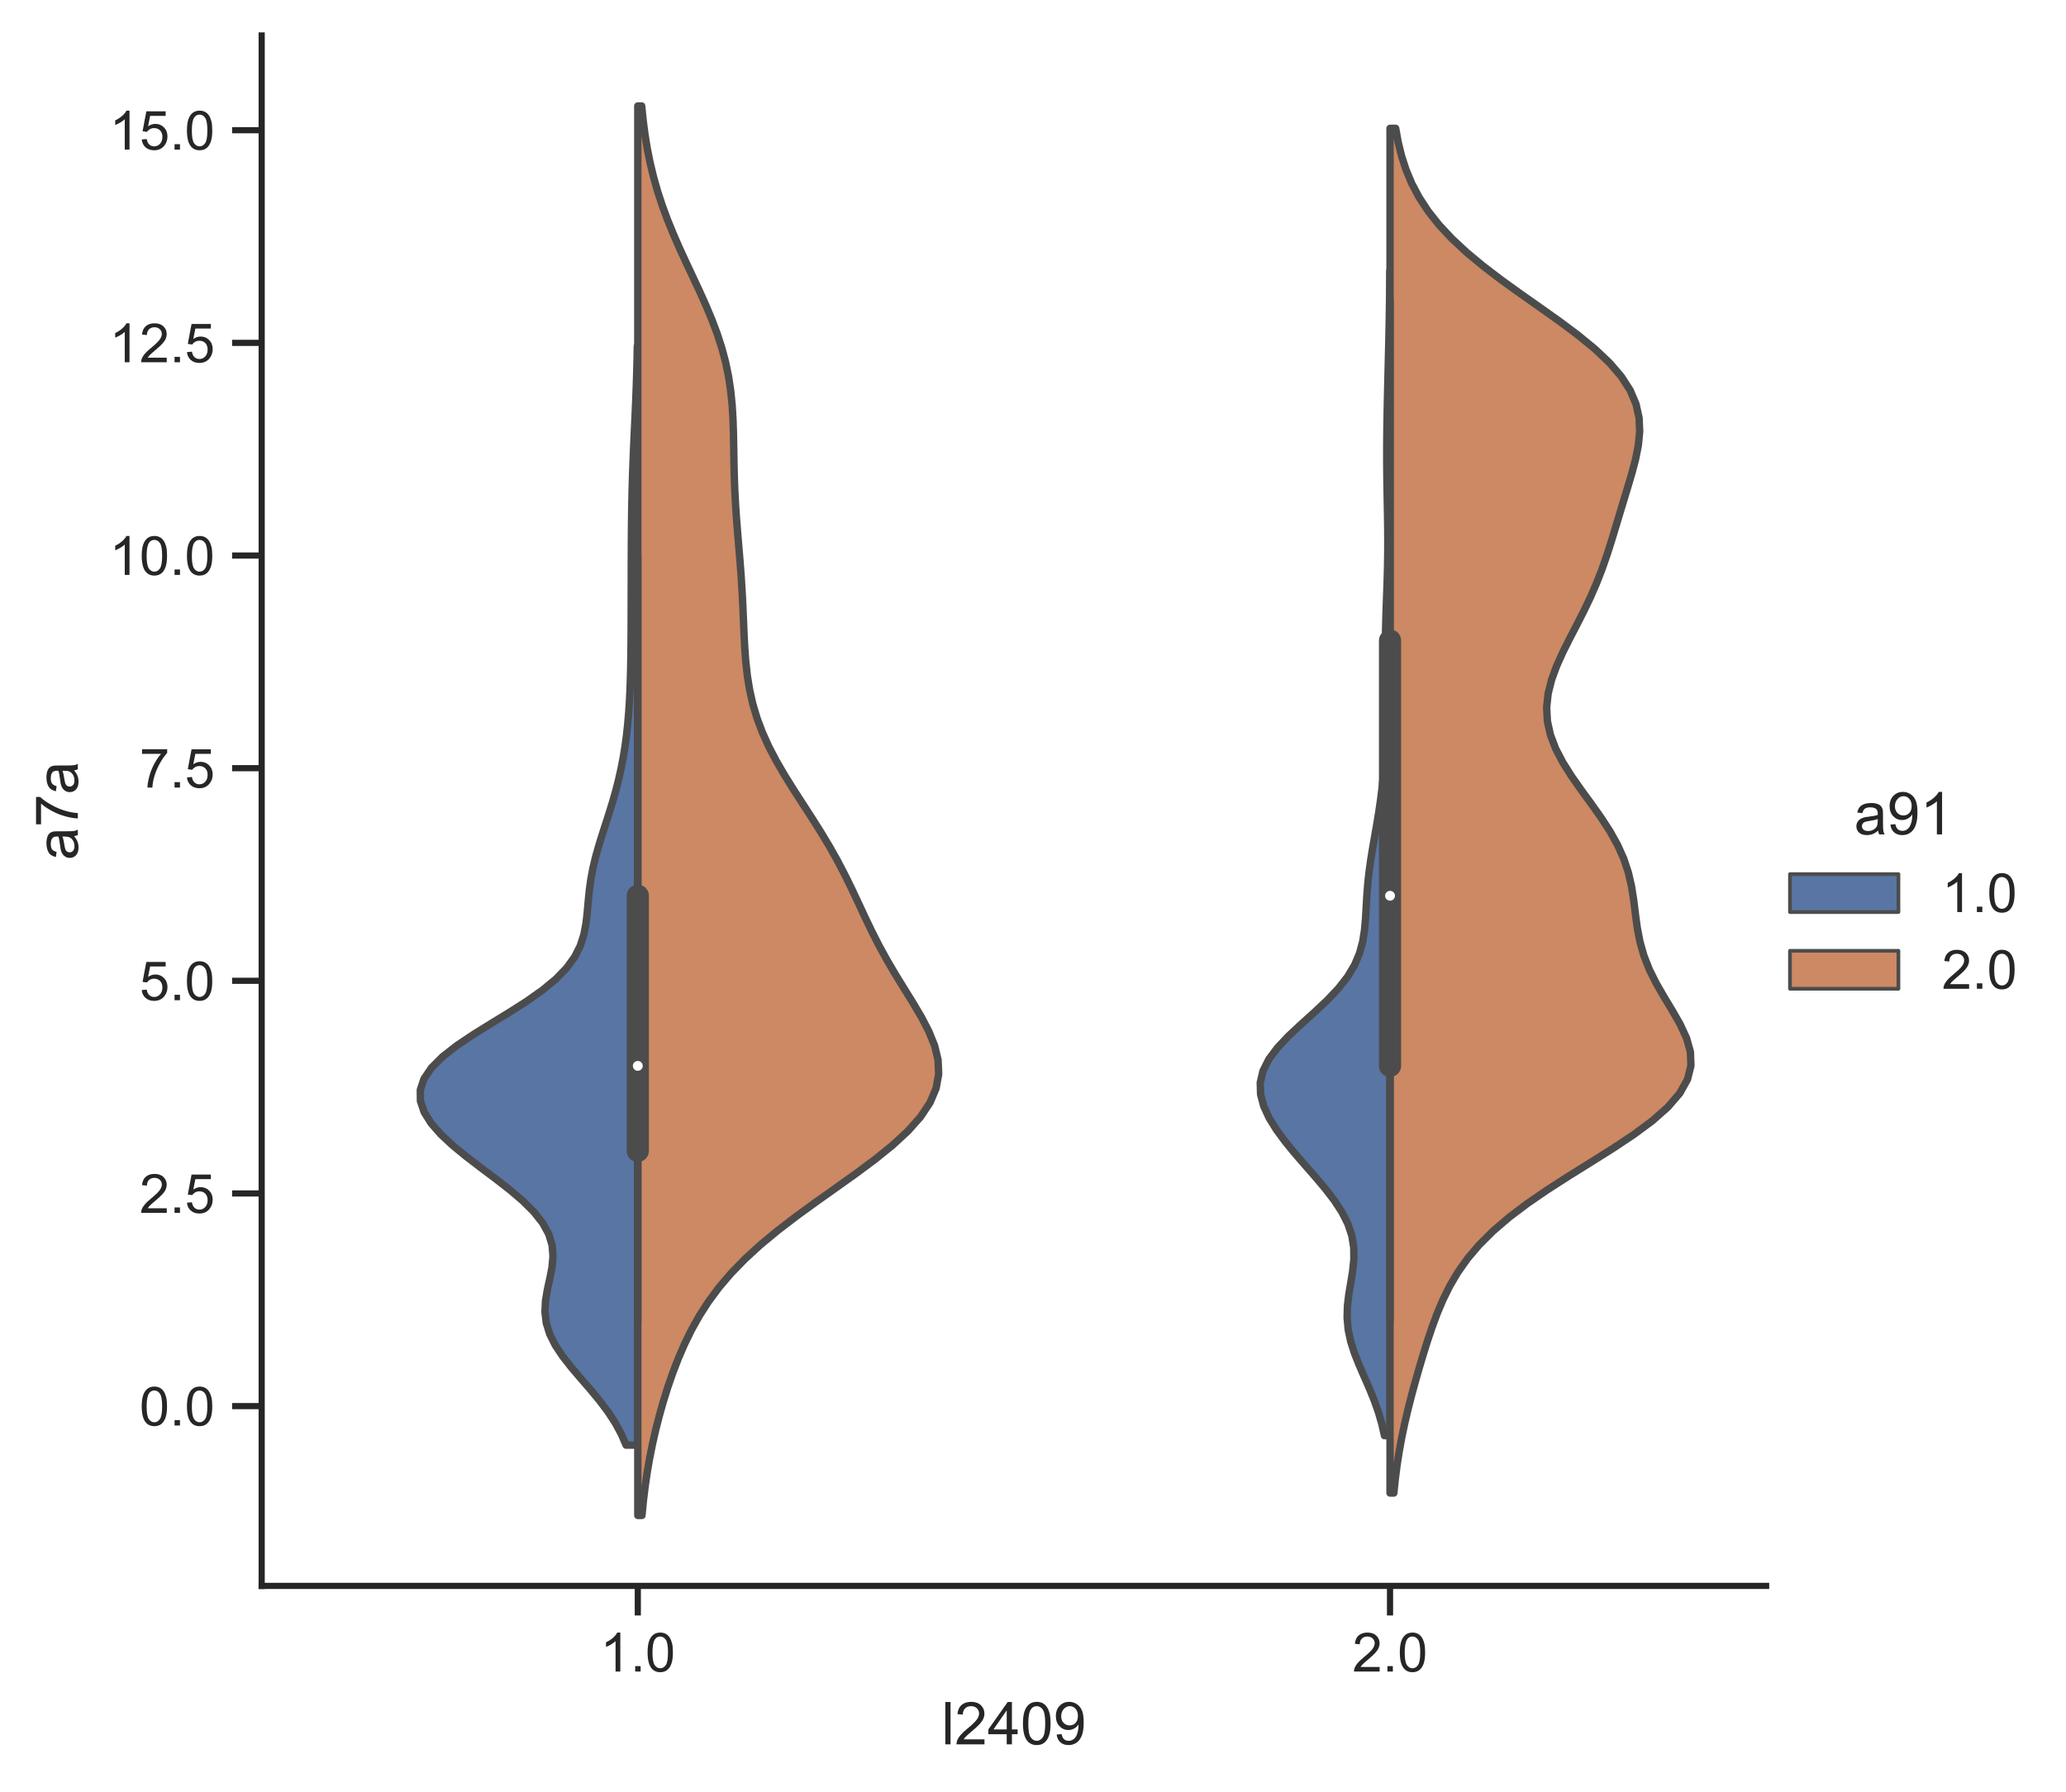 <?xml version="1.0" encoding="utf-8" standalone="no"?>
<!DOCTYPE svg PUBLIC "-//W3C//DTD SVG 1.1//EN"
  "http://www.w3.org/Graphics/SVG/1.1/DTD/svg11.dtd">
<!-- Created with matplotlib (https://matplotlib.org/) -->
<svg height="363.514pt" version="1.1" viewBox="0 0 419.083 363.514" width="419.083pt" xmlns="http://www.w3.org/2000/svg" xmlns:xlink="http://www.w3.org/1999/xlink">
 <defs>
  <style type="text/css">*{stroke-linecap:butt;stroke-linejoin:round;}</style>
 </defs>
 <g id="figure_1">
  <g id="patch_1">
   <path d="M 0 363.514 
L 419.083 363.514 
L 419.083 0 
L 0 0 
z
" style="fill:#ffffff;"/>
  </g>
  <g id="axes_1">
   <g id="patch_2">
    <path d="M 53.081 321.78 
L 358.259 321.78 
L 358.259 7.2 
L 53.081 7.2 
z
" style="fill:#ffffff;"/>
   </g>
   <g id="matplotlib.axis_1">
    <g id="xtick_1">
     <g id="line2d_1">
      <defs>
       <path d="M 0 0 
L 0 6 
" id="mc7985fc5e4" style="stroke:#262626;stroke-width:1.25;"/>
      </defs>
      <g>
       <use style="fill:#262626;stroke:#262626;stroke-width:1.25;" x="129.376" xlink:href="#mc7985fc5e4" y="321.78"/>
      </g>
     </g>
     <g id="text_1">
      <!-- 1.0 -->
      <g style="fill:#262626;" transform="translate(121.731 339.154)scale(0.11 -0.11)">
       <defs>
        <path d="M 37.25 0 
L 28.469 0 
L 28.469 56 
Q 25.297 52.984 20.141 49.953 
Q 14.984 46.922 10.891 45.406 
L 10.891 53.906 
Q 18.266 57.375 23.781 62.297 
Q 29.297 67.234 31.594 71.875 
L 37.25 71.875 
z
" id="ArialMT-49"/>
        <path d="M 9.078 0 
L 9.078 10.016 
L 19.094 10.016 
L 19.094 0 
z
" id="ArialMT-46"/>
        <path d="M 4.156 35.297 
Q 4.156 48 6.766 55.734 
Q 9.375 63.484 14.516 67.672 
Q 19.672 71.875 27.484 71.875 
Q 33.25 71.875 37.594 69.547 
Q 41.938 67.234 44.766 62.859 
Q 47.609 58.5 49.219 52.219 
Q 50.828 45.953 50.828 35.297 
Q 50.828 22.703 48.234 14.969 
Q 45.656 7.234 40.5 3 
Q 35.359 -1.219 27.484 -1.219 
Q 17.141 -1.219 11.234 6.203 
Q 4.156 15.141 4.156 35.297 
z
M 13.188 35.297 
Q 13.188 17.672 17.312 11.828 
Q 21.438 6 27.484 6 
Q 33.547 6 37.672 11.859 
Q 41.797 17.719 41.797 35.297 
Q 41.797 52.984 37.672 58.781 
Q 33.547 64.594 27.391 64.594 
Q 21.344 64.594 17.719 59.469 
Q 13.188 52.938 13.188 35.297 
z
" id="ArialMT-48"/>
       </defs>
       <use xlink:href="#ArialMT-49"/>
       <use x="55.615" xlink:href="#ArialMT-46"/>
       <use x="83.398" xlink:href="#ArialMT-48"/>
      </g>
     </g>
    </g>
    <g id="xtick_2">
     <g id="line2d_2">
      <g>
       <use style="fill:#262626;stroke:#262626;stroke-width:1.25;" x="281.964" xlink:href="#mc7985fc5e4" y="321.78"/>
      </g>
     </g>
     <g id="text_2">
      <!-- 2.0 -->
      <g style="fill:#262626;" transform="translate(274.319 339.154)scale(0.11 -0.11)">
       <defs>
        <path d="M 50.344 8.453 
L 50.344 0 
L 3.031 0 
Q 2.938 3.172 4.047 6.109 
Q 5.859 10.938 9.828 15.625 
Q 13.812 20.312 21.344 26.469 
Q 33.016 36.031 37.109 41.625 
Q 41.219 47.219 41.219 52.203 
Q 41.219 57.422 37.469 61 
Q 33.734 64.594 27.734 64.594 
Q 21.391 64.594 17.578 60.781 
Q 13.766 56.984 13.719 50.25 
L 4.688 51.172 
Q 5.609 61.281 11.656 66.578 
Q 17.719 71.875 27.938 71.875 
Q 38.234 71.875 44.234 66.156 
Q 50.25 60.453 50.25 52 
Q 50.25 47.703 48.484 43.547 
Q 46.734 39.406 42.656 34.812 
Q 38.578 30.219 29.109 22.219 
Q 21.188 15.578 18.938 13.203 
Q 16.703 10.844 15.234 8.453 
z
" id="ArialMT-50"/>
       </defs>
       <use xlink:href="#ArialMT-50"/>
       <use x="55.615" xlink:href="#ArialMT-46"/>
       <use x="83.398" xlink:href="#ArialMT-48"/>
      </g>
     </g>
    </g>
    <g id="text_3">
     <!-- l2409 -->
     <g style="fill:#262626;" transform="translate(190.991 353.929)scale(0.12 -0.12)">
      <defs>
       <path d="M 6.391 0 
L 6.391 71.578 
L 15.188 71.578 
L 15.188 0 
z
" id="ArialMT-108"/>
       <path d="M 32.328 0 
L 32.328 17.141 
L 1.266 17.141 
L 1.266 25.203 
L 33.938 71.578 
L 41.109 71.578 
L 41.109 25.203 
L 50.781 25.203 
L 50.781 17.141 
L 41.109 17.141 
L 41.109 0 
z
M 32.328 25.203 
L 32.328 57.469 
L 9.906 25.203 
z
" id="ArialMT-52"/>
       <path d="M 5.469 16.547 
L 13.922 17.328 
Q 14.984 11.375 18.016 8.688 
Q 21.047 6 25.781 6 
Q 29.828 6 32.875 7.859 
Q 35.938 9.719 37.891 12.812 
Q 39.844 15.922 41.156 21.188 
Q 42.484 26.469 42.484 31.938 
Q 42.484 32.516 42.438 33.688 
Q 39.797 29.5 35.234 26.875 
Q 30.672 24.266 25.344 24.266 
Q 16.453 24.266 10.297 30.703 
Q 4.156 37.156 4.156 47.703 
Q 4.156 58.594 10.578 65.234 
Q 17 71.875 26.656 71.875 
Q 33.641 71.875 39.422 68.109 
Q 45.219 64.359 48.219 57.391 
Q 51.219 50.438 51.219 37.25 
Q 51.219 23.531 48.234 15.406 
Q 45.266 7.281 39.375 3.031 
Q 33.5 -1.219 25.594 -1.219 
Q 17.188 -1.219 11.859 3.438 
Q 6.547 8.109 5.469 16.547 
z
M 41.453 48.141 
Q 41.453 55.719 37.422 60.156 
Q 33.406 64.594 27.734 64.594 
Q 21.875 64.594 17.531 59.812 
Q 13.188 55.031 13.188 47.406 
Q 13.188 40.578 17.312 36.297 
Q 21.438 32.031 27.484 32.031 
Q 33.594 32.031 37.516 36.297 
Q 41.453 40.578 41.453 48.141 
z
" id="ArialMT-57"/>
      </defs>
      <use xlink:href="#ArialMT-108"/>
      <use x="22.217" xlink:href="#ArialMT-50"/>
      <use x="77.832" xlink:href="#ArialMT-52"/>
      <use x="133.447" xlink:href="#ArialMT-48"/>
      <use x="189.062" xlink:href="#ArialMT-57"/>
     </g>
    </g>
   </g>
   <g id="matplotlib.axis_2">
    <g id="ytick_1">
     <g id="line2d_3">
      <defs>
       <path d="M 0 0 
L -6 0 
" id="m0b074f712f" style="stroke:#262626;stroke-width:1.25;"/>
      </defs>
      <g>
       <use style="fill:#262626;stroke:#262626;stroke-width:1.25;" x="53.081" xlink:href="#m0b074f712f" y="285.301"/>
      </g>
     </g>
     <g id="text_4">
      <!-- 0.0 -->
      <g style="fill:#262626;" transform="translate(28.291 289.238)scale(0.11 -0.11)">
       <use xlink:href="#ArialMT-48"/>
       <use x="55.615" xlink:href="#ArialMT-46"/>
       <use x="83.398" xlink:href="#ArialMT-48"/>
      </g>
     </g>
    </g>
    <g id="ytick_2">
     <g id="line2d_4">
      <g>
       <use style="fill:#262626;stroke:#262626;stroke-width:1.25;" x="53.081" xlink:href="#m0b074f712f" y="242.154"/>
      </g>
     </g>
     <g id="text_5">
      <!-- 2.5 -->
      <g style="fill:#262626;" transform="translate(28.291 246.091)scale(0.11 -0.11)">
       <defs>
        <path d="M 4.156 18.75 
L 13.375 19.531 
Q 14.406 12.797 18.141 9.391 
Q 21.875 6 27.156 6 
Q 33.5 6 37.891 10.781 
Q 42.281 15.578 42.281 23.484 
Q 42.281 31 38.062 35.344 
Q 33.844 39.703 27 39.703 
Q 22.75 39.703 19.328 37.766 
Q 15.922 35.844 13.969 32.766 
L 5.719 33.844 
L 12.641 70.609 
L 48.25 70.609 
L 48.25 62.203 
L 19.672 62.203 
L 15.828 42.969 
Q 22.266 47.469 29.344 47.469 
Q 38.719 47.469 45.156 40.969 
Q 51.609 34.469 51.609 24.266 
Q 51.609 14.547 45.953 7.469 
Q 39.062 -1.219 27.156 -1.219 
Q 17.391 -1.219 11.203 4.25 
Q 5.031 9.719 4.156 18.75 
z
" id="ArialMT-53"/>
       </defs>
       <use xlink:href="#ArialMT-50"/>
       <use x="55.615" xlink:href="#ArialMT-46"/>
       <use x="83.398" xlink:href="#ArialMT-53"/>
      </g>
     </g>
    </g>
    <g id="ytick_3">
     <g id="line2d_5">
      <g>
       <use style="fill:#262626;stroke:#262626;stroke-width:1.25;" x="53.081" xlink:href="#m0b074f712f" y="199.007"/>
      </g>
     </g>
     <g id="text_6">
      <!-- 5.0 -->
      <g style="fill:#262626;" transform="translate(28.291 202.944)scale(0.11 -0.11)">
       <use xlink:href="#ArialMT-53"/>
       <use x="55.615" xlink:href="#ArialMT-46"/>
       <use x="83.398" xlink:href="#ArialMT-48"/>
      </g>
     </g>
    </g>
    <g id="ytick_4">
     <g id="line2d_6">
      <g>
       <use style="fill:#262626;stroke:#262626;stroke-width:1.25;" x="53.081" xlink:href="#m0b074f712f" y="155.861"/>
      </g>
     </g>
     <g id="text_7">
      <!-- 7.5 -->
      <g style="fill:#262626;" transform="translate(28.291 159.797)scale(0.11 -0.11)">
       <defs>
        <path d="M 4.734 62.203 
L 4.734 70.656 
L 51.078 70.656 
L 51.078 63.812 
Q 44.234 56.547 37.516 44.484 
Q 30.812 32.422 27.156 19.672 
Q 24.516 10.688 23.781 0 
L 14.75 0 
Q 14.891 8.453 18.062 20.406 
Q 21.234 32.375 27.172 43.484 
Q 33.109 54.594 39.797 62.203 
z
" id="ArialMT-55"/>
       </defs>
       <use xlink:href="#ArialMT-55"/>
       <use x="55.615" xlink:href="#ArialMT-46"/>
       <use x="83.398" xlink:href="#ArialMT-53"/>
      </g>
     </g>
    </g>
    <g id="ytick_5">
     <g id="line2d_7">
      <g>
       <use style="fill:#262626;stroke:#262626;stroke-width:1.25;" x="53.081" xlink:href="#m0b074f712f" y="112.714"/>
      </g>
     </g>
     <g id="text_8">
      <!-- 10.0 -->
      <g style="fill:#262626;" transform="translate(22.174 116.651)scale(0.11 -0.11)">
       <use xlink:href="#ArialMT-49"/>
       <use x="55.615" xlink:href="#ArialMT-48"/>
       <use x="111.23" xlink:href="#ArialMT-46"/>
       <use x="139.014" xlink:href="#ArialMT-48"/>
      </g>
     </g>
    </g>
    <g id="ytick_6">
     <g id="line2d_8">
      <g>
       <use style="fill:#262626;stroke:#262626;stroke-width:1.25;" x="53.081" xlink:href="#m0b074f712f" y="69.567"/>
      </g>
     </g>
     <g id="text_9">
      <!-- 12.5 -->
      <g style="fill:#262626;" transform="translate(22.174 73.504)scale(0.11 -0.11)">
       <use xlink:href="#ArialMT-49"/>
       <use x="55.615" xlink:href="#ArialMT-50"/>
       <use x="111.23" xlink:href="#ArialMT-46"/>
       <use x="139.014" xlink:href="#ArialMT-53"/>
      </g>
     </g>
    </g>
    <g id="ytick_7">
     <g id="line2d_9">
      <g>
       <use style="fill:#262626;stroke:#262626;stroke-width:1.25;" x="53.081" xlink:href="#m0b074f712f" y="26.42"/>
      </g>
     </g>
     <g id="text_10">
      <!-- 15.0 -->
      <g style="fill:#262626;" transform="translate(22.174 30.357)scale(0.11 -0.11)">
       <use xlink:href="#ArialMT-49"/>
       <use x="55.615" xlink:href="#ArialMT-53"/>
       <use x="111.23" xlink:href="#ArialMT-46"/>
       <use x="139.014" xlink:href="#ArialMT-48"/>
      </g>
     </g>
    </g>
    <g id="text_11">
     <!-- a7a -->
     <g style="fill:#262626;" transform="translate(15.789 174.5)rotate(-90)scale(0.12 -0.12)">
      <defs>
       <path d="M 40.438 6.391 
Q 35.547 2.25 31.031 0.531 
Q 26.516 -1.172 21.344 -1.172 
Q 12.797 -1.172 8.203 3 
Q 3.609 7.172 3.609 13.672 
Q 3.609 17.484 5.344 20.625 
Q 7.078 23.781 9.891 25.688 
Q 12.703 27.594 16.219 28.562 
Q 18.797 29.25 24.031 29.891 
Q 34.672 31.156 39.703 32.906 
Q 39.75 34.719 39.75 35.203 
Q 39.75 40.578 37.25 42.781 
Q 33.891 45.75 27.25 45.75 
Q 21.047 45.75 18.094 43.578 
Q 15.141 41.406 13.719 35.891 
L 5.125 37.062 
Q 6.297 42.578 8.984 45.969 
Q 11.672 49.359 16.75 51.188 
Q 21.828 53.031 28.516 53.031 
Q 35.156 53.031 39.297 51.469 
Q 43.453 49.906 45.406 47.531 
Q 47.359 45.172 48.141 41.547 
Q 48.578 39.312 48.578 33.453 
L 48.578 21.734 
Q 48.578 9.469 49.141 6.219 
Q 49.703 2.984 51.375 0 
L 42.188 0 
Q 40.828 2.734 40.438 6.391 
z
M 39.703 26.031 
Q 34.906 24.078 25.344 22.703 
Q 19.922 21.922 17.672 20.938 
Q 15.438 19.969 14.203 18.094 
Q 12.984 16.219 12.984 13.922 
Q 12.984 10.406 15.641 8.062 
Q 18.312 5.719 23.438 5.719 
Q 28.516 5.719 32.469 7.938 
Q 36.422 10.156 38.281 14.016 
Q 39.703 17 39.703 22.797 
z
" id="ArialMT-97"/>
      </defs>
      <use xlink:href="#ArialMT-97"/>
      <use x="55.615" xlink:href="#ArialMT-55"/>
      <use x="111.23" xlink:href="#ArialMT-97"/>
     </g>
    </g>
   </g>
   <g id="PolyCollection_1">
    <defs>
     <path d="M 129.376 -70.298 
L 126.997 -70.298 
L 126.025 -72.549 
L 124.804 -74.801 
L 123.334 -77.053 
L 121.638 -79.305 
L 119.774 -81.557 
L 117.826 -83.809 
L 115.907 -86.061 
L 114.138 -88.313 
L 112.641 -90.564 
L 111.512 -92.816 
L 110.81 -95.068 
L 110.541 -97.32 
L 110.649 -99.572 
L 111.028 -101.824 
L 111.525 -104.076 
L 111.965 -106.328 
L 112.173 -108.579 
L 111.996 -110.831 
L 111.323 -113.083 
L 110.099 -115.335 
L 108.326 -117.587 
L 106.065 -119.839 
L 103.42 -122.091 
L 100.526 -124.343 
L 97.531 -126.595 
L 94.589 -128.846 
L 91.842 -131.098 
L 89.424 -133.35 
L 87.454 -135.602 
L 86.043 -137.854 
L 85.284 -140.106 
L 85.254 -142.358 
L 85.998 -144.61 
L 87.522 -146.861 
L 89.778 -149.113 
L 92.663 -151.365 
L 96.02 -153.617 
L 99.65 -155.869 
L 103.335 -158.121 
L 106.865 -160.373 
L 110.055 -162.625 
L 112.775 -164.876 
L 114.954 -167.128 
L 116.583 -169.38 
L 117.713 -171.632 
L 118.435 -173.884 
L 118.864 -176.136 
L 119.122 -178.388 
L 119.32 -180.64 
L 119.544 -182.891 
L 119.855 -185.143 
L 120.278 -187.395 
L 120.817 -189.647 
L 121.451 -191.899 
L 122.15 -194.151 
L 122.877 -196.403 
L 123.6 -198.655 
L 124.291 -200.906 
L 124.929 -203.158 
L 125.502 -205.41 
L 126.004 -207.662 
L 126.435 -209.914 
L 126.797 -212.166 
L 127.095 -214.418 
L 127.336 -216.67 
L 127.527 -218.921 
L 127.675 -221.173 
L 127.786 -223.425 
L 127.868 -225.677 
L 127.926 -227.929 
L 127.967 -230.181 
L 127.994 -232.433 
L 128.012 -234.685 
L 128.024 -236.936 
L 128.031 -239.188 
L 128.036 -241.44 
L 128.04 -243.692 
L 128.044 -245.944 
L 128.048 -248.196 
L 128.055 -250.448 
L 128.065 -252.7 
L 128.08 -254.951 
L 128.101 -257.203 
L 128.13 -259.455 
L 128.169 -261.707 
L 128.22 -263.959 
L 128.282 -266.211 
L 128.357 -268.463 
L 128.443 -270.715 
L 128.538 -272.967 
L 128.64 -275.218 
L 128.744 -277.47 
L 128.847 -279.722 
L 128.945 -281.974 
L 129.034 -284.226 
L 129.112 -286.478 
L 129.178 -288.73 
L 129.232 -290.982 
L 129.274 -293.233 
L 129.376 -293.233 
L 129.376 -293.233 
L 129.376 -290.982 
L 129.376 -288.73 
L 129.376 -286.478 
L 129.376 -284.226 
L 129.376 -281.974 
L 129.376 -279.722 
L 129.376 -277.47 
L 129.376 -275.218 
L 129.376 -272.967 
L 129.376 -270.715 
L 129.376 -268.463 
L 129.376 -266.211 
L 129.376 -263.959 
L 129.376 -261.707 
L 129.376 -259.455 
L 129.376 -257.203 
L 129.376 -254.951 
L 129.376 -252.7 
L 129.376 -250.448 
L 129.376 -248.196 
L 129.376 -245.944 
L 129.376 -243.692 
L 129.376 -241.44 
L 129.376 -239.188 
L 129.376 -236.936 
L 129.376 -234.685 
L 129.376 -232.433 
L 129.376 -230.181 
L 129.376 -227.929 
L 129.376 -225.677 
L 129.376 -223.425 
L 129.376 -221.173 
L 129.376 -218.921 
L 129.376 -216.67 
L 129.376 -214.418 
L 129.376 -212.166 
L 129.376 -209.914 
L 129.376 -207.662 
L 129.376 -205.41 
L 129.376 -203.158 
L 129.376 -200.906 
L 129.376 -198.655 
L 129.376 -196.403 
L 129.376 -194.151 
L 129.376 -191.899 
L 129.376 -189.647 
L 129.376 -187.395 
L 129.376 -185.143 
L 129.376 -182.891 
L 129.376 -180.64 
L 129.376 -178.388 
L 129.376 -176.136 
L 129.376 -173.884 
L 129.376 -171.632 
L 129.376 -169.38 
L 129.376 -167.128 
L 129.376 -164.876 
L 129.376 -162.625 
L 129.376 -160.373 
L 129.376 -158.121 
L 129.376 -155.869 
L 129.376 -153.617 
L 129.376 -151.365 
L 129.376 -149.113 
L 129.376 -146.861 
L 129.376 -144.61 
L 129.376 -142.358 
L 129.376 -140.106 
L 129.376 -137.854 
L 129.376 -135.602 
L 129.376 -133.35 
L 129.376 -131.098 
L 129.376 -128.846 
L 129.376 -126.595 
L 129.376 -124.343 
L 129.376 -122.091 
L 129.376 -119.839 
L 129.376 -117.587 
L 129.376 -115.335 
L 129.376 -113.083 
L 129.376 -110.831 
L 129.376 -108.579 
L 129.376 -106.328 
L 129.376 -104.076 
L 129.376 -101.824 
L 129.376 -99.572 
L 129.376 -97.32 
L 129.376 -95.068 
L 129.376 -92.816 
L 129.376 -90.564 
L 129.376 -88.313 
L 129.376 -86.061 
L 129.376 -83.809 
L 129.376 -81.557 
L 129.376 -79.305 
L 129.376 -77.053 
L 129.376 -74.801 
L 129.376 -72.549 
L 129.376 -70.298 
z
" id="m81ac473aac" style="stroke:#4c4c4c;stroke-width:1.5;"/>
    </defs>
    <g clip-path="url(#pcf95d771e7)">
     <use style="fill:#5875a4;stroke:#4c4c4c;stroke-width:1.5;" x="0" xlink:href="#m81ac473aac" y="363.514"/>
    </g>
   </g>
   <g id="PolyCollection_2">
    <defs>
     <path d="M 130.22 -56.033 
L 129.376 -56.033 
L 129.376 -58.922 
L 129.376 -61.811 
L 129.376 -64.699 
L 129.376 -67.588 
L 129.376 -70.477 
L 129.376 -73.366 
L 129.376 -76.254 
L 129.376 -79.143 
L 129.376 -82.032 
L 129.376 -84.92 
L 129.376 -87.809 
L 129.376 -90.698 
L 129.376 -93.586 
L 129.376 -96.475 
L 129.376 -99.364 
L 129.376 -102.253 
L 129.376 -105.141 
L 129.376 -108.03 
L 129.376 -110.919 
L 129.376 -113.807 
L 129.376 -116.696 
L 129.376 -119.585 
L 129.376 -122.474 
L 129.376 -125.362 
L 129.376 -128.251 
L 129.376 -131.14 
L 129.376 -134.028 
L 129.376 -136.917 
L 129.376 -139.806 
L 129.376 -142.694 
L 129.376 -145.583 
L 129.376 -148.472 
L 129.376 -151.361 
L 129.376 -154.249 
L 129.376 -157.138 
L 129.376 -160.027 
L 129.376 -162.915 
L 129.376 -165.804 
L 129.376 -168.693 
L 129.376 -171.582 
L 129.376 -174.47 
L 129.376 -177.359 
L 129.376 -180.248 
L 129.376 -183.136 
L 129.376 -186.025 
L 129.376 -188.914 
L 129.376 -191.802 
L 129.376 -194.691 
L 129.376 -197.58 
L 129.376 -200.469 
L 129.376 -203.357 
L 129.376 -206.246 
L 129.376 -209.135 
L 129.376 -212.023 
L 129.376 -214.912 
L 129.376 -217.801 
L 129.376 -220.69 
L 129.376 -223.578 
L 129.376 -226.467 
L 129.376 -229.356 
L 129.376 -232.244 
L 129.376 -235.133 
L 129.376 -238.022 
L 129.376 -240.91 
L 129.376 -243.799 
L 129.376 -246.688 
L 129.376 -249.577 
L 129.376 -252.465 
L 129.376 -255.354 
L 129.376 -258.243 
L 129.376 -261.131 
L 129.376 -264.02 
L 129.376 -266.909 
L 129.376 -269.797 
L 129.376 -272.686 
L 129.376 -275.575 
L 129.376 -278.464 
L 129.376 -281.352 
L 129.376 -284.241 
L 129.376 -287.13 
L 129.376 -290.018 
L 129.376 -292.907 
L 129.376 -295.796 
L 129.376 -298.685 
L 129.376 -301.573 
L 129.376 -304.462 
L 129.376 -307.351 
L 129.376 -310.239 
L 129.376 -313.128 
L 129.376 -316.017 
L 129.376 -318.905 
L 129.376 -321.794 
L 129.376 -324.683 
L 129.376 -327.572 
L 129.376 -330.46 
L 129.376 -333.349 
L 129.376 -336.238 
L 129.376 -339.126 
L 129.376 -342.015 
L 130.162 -342.015 
L 130.162 -342.015 
L 130.455 -339.126 
L 130.83 -336.238 
L 131.3 -333.349 
L 131.879 -330.46 
L 132.576 -327.572 
L 133.397 -324.683 
L 134.343 -321.794 
L 135.411 -318.905 
L 136.587 -316.017 
L 137.852 -313.128 
L 139.18 -310.239 
L 140.537 -307.351 
L 141.884 -304.462 
L 143.183 -301.573 
L 144.393 -298.685 
L 145.48 -295.796 
L 146.417 -292.907 
L 147.187 -290.018 
L 147.785 -287.13 
L 148.219 -284.241 
L 148.509 -281.352 
L 148.684 -278.464 
L 148.78 -275.575 
L 148.834 -272.686 
L 148.88 -269.797 
L 148.947 -266.909 
L 149.053 -264.02 
L 149.206 -261.131 
L 149.402 -258.243 
L 149.631 -255.354 
L 149.875 -252.465 
L 150.115 -249.577 
L 150.333 -246.688 
L 150.518 -243.799 
L 150.669 -240.91 
L 150.795 -238.022 
L 150.915 -235.133 
L 151.062 -232.244 
L 151.272 -229.356 
L 151.588 -226.467 
L 152.052 -223.578 
L 152.7 -220.69 
L 153.56 -217.801 
L 154.644 -214.912 
L 155.951 -212.023 
L 157.46 -209.135 
L 159.139 -206.246 
L 160.937 -203.357 
L 162.8 -200.469 
L 164.67 -197.58 
L 166.494 -194.691 
L 168.232 -191.802 
L 169.858 -188.914 
L 171.37 -186.025 
L 172.786 -183.136 
L 174.143 -180.248 
L 175.489 -177.359 
L 176.876 -174.47 
L 178.35 -171.582 
L 179.936 -168.693 
L 181.634 -165.804 
L 183.413 -162.915 
L 185.204 -160.027 
L 186.911 -157.138 
L 188.413 -154.249 
L 189.58 -151.361 
L 190.283 -148.472 
L 190.411 -145.583 
L 189.884 -142.694 
L 188.661 -139.806 
L 186.742 -136.917 
L 184.175 -134.028 
L 181.044 -131.14 
L 177.467 -128.251 
L 173.581 -125.362 
L 169.53 -122.474 
L 165.455 -119.585 
L 161.482 -116.696 
L 157.716 -113.807 
L 154.233 -110.919 
L 151.079 -108.03 
L 148.275 -105.141 
L 145.816 -102.253 
L 143.678 -99.364 
L 141.825 -96.475 
L 140.216 -93.586 
L 138.809 -90.698 
L 137.566 -87.809 
L 136.457 -84.92 
L 135.458 -82.032 
L 134.554 -79.143 
L 133.736 -76.254 
L 133 -73.366 
L 132.345 -70.477 
L 131.769 -67.588 
L 131.272 -64.699 
L 130.852 -61.811 
L 130.503 -58.922 
L 130.22 -56.033 
z
" id="mb8cbaf90cf" style="stroke:#4c4c4c;stroke-width:1.5;"/>
    </defs>
    <g clip-path="url(#pcf95d771e7)">
     <use style="fill:#cc8963;stroke:#4c4c4c;stroke-width:1.5;" x="0" xlink:href="#mb8cbaf90cf" y="363.514"/>
    </g>
   </g>
   <g id="PolyCollection_3">
    <defs>
     <path d="M 281.964 -72.221 
L 280.835 -72.221 
L 280.296 -74.609 
L 279.601 -76.996 
L 278.754 -79.383 
L 277.783 -81.771 
L 276.739 -84.158 
L 275.7 -86.545 
L 274.753 -88.933 
L 273.99 -91.32 
L 273.48 -93.707 
L 273.259 -96.095 
L 273.318 -98.482 
L 273.598 -100.869 
L 273.997 -103.257 
L 274.386 -105.644 
L 274.629 -108.031 
L 274.601 -110.419 
L 274.211 -112.806 
L 273.413 -115.194 
L 272.209 -117.581 
L 270.646 -119.968 
L 268.806 -122.356 
L 266.789 -124.743 
L 264.699 -127.13 
L 262.633 -129.518 
L 260.68 -131.905 
L 258.923 -134.292 
L 257.445 -136.68 
L 256.341 -139.067 
L 255.708 -141.454 
L 255.638 -143.842 
L 256.197 -146.229 
L 257.399 -148.616 
L 259.193 -151.004 
L 261.459 -153.391 
L 264.021 -155.778 
L 266.673 -158.166 
L 269.214 -160.553 
L 271.475 -162.94 
L 273.345 -165.328 
L 274.775 -167.715 
L 275.781 -170.102 
L 276.424 -172.49 
L 276.798 -174.877 
L 277.005 -177.264 
L 277.14 -179.652 
L 277.279 -182.039 
L 277.471 -184.426 
L 277.736 -186.814 
L 278.072 -189.201 
L 278.462 -191.589 
L 278.878 -193.976 
L 279.292 -196.363 
L 279.682 -198.751 
L 280.031 -201.138 
L 280.331 -203.525 
L 280.577 -205.913 
L 280.771 -208.3 
L 280.915 -210.687 
L 281.014 -213.075 
L 281.073 -215.462 
L 281.097 -217.849 
L 281.095 -220.237 
L 281.074 -222.624 
L 281.045 -225.011 
L 281.018 -227.399 
L 281.003 -229.786 
L 281.008 -232.173 
L 281.036 -234.561 
L 281.089 -236.948 
L 281.161 -239.335 
L 281.244 -241.723 
L 281.329 -244.11 
L 281.406 -246.497 
L 281.465 -248.885 
L 281.501 -251.272 
L 281.511 -253.659 
L 281.498 -256.047 
L 281.466 -258.434 
L 281.423 -260.822 
L 281.377 -263.209 
L 281.336 -265.596 
L 281.307 -267.984 
L 281.292 -270.371 
L 281.294 -272.758 
L 281.312 -275.146 
L 281.343 -277.533 
L 281.384 -279.92 
L 281.433 -282.308 
L 281.487 -284.695 
L 281.544 -287.082 
L 281.602 -289.47 
L 281.659 -291.857 
L 281.713 -294.244 
L 281.764 -296.632 
L 281.809 -299.019 
L 281.849 -301.406 
L 281.881 -303.794 
L 281.906 -306.181 
L 281.925 -308.568 
L 281.964 -308.568 
L 281.964 -308.568 
L 281.964 -306.181 
L 281.964 -303.794 
L 281.964 -301.406 
L 281.964 -299.019 
L 281.964 -296.632 
L 281.964 -294.244 
L 281.964 -291.857 
L 281.964 -289.47 
L 281.964 -287.082 
L 281.964 -284.695 
L 281.964 -282.308 
L 281.964 -279.92 
L 281.964 -277.533 
L 281.964 -275.146 
L 281.964 -272.758 
L 281.964 -270.371 
L 281.964 -267.984 
L 281.964 -265.596 
L 281.964 -263.209 
L 281.964 -260.822 
L 281.964 -258.434 
L 281.964 -256.047 
L 281.964 -253.659 
L 281.964 -251.272 
L 281.964 -248.885 
L 281.964 -246.497 
L 281.964 -244.11 
L 281.964 -241.723 
L 281.964 -239.335 
L 281.964 -236.948 
L 281.964 -234.561 
L 281.964 -232.173 
L 281.964 -229.786 
L 281.964 -227.399 
L 281.964 -225.011 
L 281.964 -222.624 
L 281.964 -220.237 
L 281.964 -217.849 
L 281.964 -215.462 
L 281.964 -213.075 
L 281.964 -210.687 
L 281.964 -208.3 
L 281.964 -205.913 
L 281.964 -203.525 
L 281.964 -201.138 
L 281.964 -198.751 
L 281.964 -196.363 
L 281.964 -193.976 
L 281.964 -191.589 
L 281.964 -189.201 
L 281.964 -186.814 
L 281.964 -184.426 
L 281.964 -182.039 
L 281.964 -179.652 
L 281.964 -177.264 
L 281.964 -174.877 
L 281.964 -172.49 
L 281.964 -170.102 
L 281.964 -167.715 
L 281.964 -165.328 
L 281.964 -162.94 
L 281.964 -160.553 
L 281.964 -158.166 
L 281.964 -155.778 
L 281.964 -153.391 
L 281.964 -151.004 
L 281.964 -148.616 
L 281.964 -146.229 
L 281.964 -143.842 
L 281.964 -141.454 
L 281.964 -139.067 
L 281.964 -136.68 
L 281.964 -134.292 
L 281.964 -131.905 
L 281.964 -129.518 
L 281.964 -127.13 
L 281.964 -124.743 
L 281.964 -122.356 
L 281.964 -119.968 
L 281.964 -117.581 
L 281.964 -115.194 
L 281.964 -112.806 
L 281.964 -110.419 
L 281.964 -108.031 
L 281.964 -105.644 
L 281.964 -103.257 
L 281.964 -100.869 
L 281.964 -98.482 
L 281.964 -96.095 
L 281.964 -93.707 
L 281.964 -91.32 
L 281.964 -88.933 
L 281.964 -86.545 
L 281.964 -84.158 
L 281.964 -81.771 
L 281.964 -79.383 
L 281.964 -76.996 
L 281.964 -74.609 
L 281.964 -72.221 
z
" id="m7fa9893887" style="stroke:#4c4c4c;stroke-width:1.5;"/>
    </defs>
    <g clip-path="url(#pcf95d771e7)">
     <use style="fill:#5875a4;stroke:#4c4c4c;stroke-width:1.5;" x="0" xlink:href="#m7fa9893887" y="363.514"/>
    </g>
   </g>
   <g id="PolyCollection_4">
    <defs>
     <path d="M 282.739 -60.577 
L 281.964 -60.577 
L 281.964 -63.374 
L 281.964 -66.171 
L 281.964 -68.968 
L 281.964 -71.765 
L 281.964 -74.562 
L 281.964 -77.359 
L 281.964 -80.155 
L 281.964 -82.952 
L 281.964 -85.749 
L 281.964 -88.546 
L 281.964 -91.343 
L 281.964 -94.14 
L 281.964 -96.937 
L 281.964 -99.734 
L 281.964 -102.531 
L 281.964 -105.328 
L 281.964 -108.125 
L 281.964 -110.921 
L 281.964 -113.718 
L 281.964 -116.515 
L 281.964 -119.312 
L 281.964 -122.109 
L 281.964 -124.906 
L 281.964 -127.703 
L 281.964 -130.5 
L 281.964 -133.297 
L 281.964 -136.094 
L 281.964 -138.891 
L 281.964 -141.688 
L 281.964 -144.484 
L 281.964 -147.281 
L 281.964 -150.078 
L 281.964 -152.875 
L 281.964 -155.672 
L 281.964 -158.469 
L 281.964 -161.266 
L 281.964 -164.063 
L 281.964 -166.86 
L 281.964 -169.657 
L 281.964 -172.454 
L 281.964 -175.25 
L 281.964 -178.047 
L 281.964 -180.844 
L 281.964 -183.641 
L 281.964 -186.438 
L 281.964 -189.235 
L 281.964 -192.032 
L 281.964 -194.829 
L 281.964 -197.626 
L 281.964 -200.423 
L 281.964 -203.22 
L 281.964 -206.017 
L 281.964 -208.813 
L 281.964 -211.61 
L 281.964 -214.407 
L 281.964 -217.204 
L 281.964 -220.001 
L 281.964 -222.798 
L 281.964 -225.595 
L 281.964 -228.392 
L 281.964 -231.189 
L 281.964 -233.986 
L 281.964 -236.783 
L 281.964 -239.579 
L 281.964 -242.376 
L 281.964 -245.173 
L 281.964 -247.97 
L 281.964 -250.767 
L 281.964 -253.564 
L 281.964 -256.361 
L 281.964 -259.158 
L 281.964 -261.955 
L 281.964 -264.752 
L 281.964 -267.549 
L 281.964 -270.345 
L 281.964 -273.142 
L 281.964 -275.939 
L 281.964 -278.736 
L 281.964 -281.533 
L 281.964 -284.33 
L 281.964 -287.127 
L 281.964 -289.924 
L 281.964 -292.721 
L 281.964 -295.518 
L 281.964 -298.315 
L 281.964 -301.112 
L 281.964 -303.908 
L 281.964 -306.705 
L 281.964 -309.502 
L 281.964 -312.299 
L 281.964 -315.096 
L 281.964 -317.893 
L 281.964 -320.69 
L 281.964 -323.487 
L 281.964 -326.284 
L 281.964 -329.081 
L 281.964 -331.878 
L 281.964 -334.674 
L 281.964 -337.471 
L 283.11 -337.471 
L 283.11 -337.471 
L 283.616 -334.674 
L 284.3 -331.878 
L 285.204 -329.081 
L 286.373 -326.284 
L 287.853 -323.487 
L 289.684 -320.69 
L 291.898 -317.893 
L 294.51 -315.096 
L 297.515 -312.299 
L 300.883 -309.502 
L 304.554 -306.705 
L 308.436 -303.908 
L 312.414 -301.112 
L 316.349 -298.315 
L 320.094 -295.518 
L 323.507 -292.721 
L 326.463 -289.924 
L 328.868 -287.127 
L 330.669 -284.33 
L 331.861 -281.533 
L 332.481 -278.736 
L 332.604 -275.939 
L 332.331 -273.142 
L 331.773 -270.345 
L 331.037 -267.549 
L 330.211 -264.752 
L 329.359 -261.955 
L 328.512 -259.158 
L 327.672 -256.361 
L 326.821 -253.564 
L 325.924 -250.767 
L 324.945 -247.97 
L 323.853 -245.173 
L 322.635 -242.376 
L 321.299 -239.579 
L 319.877 -236.783 
L 318.426 -233.986 
L 317.025 -231.189 
L 315.764 -228.392 
L 314.738 -225.595 
L 314.038 -222.798 
L 313.736 -220.001 
L 313.884 -217.204 
L 314.499 -214.407 
L 315.561 -211.61 
L 317.019 -208.813 
L 318.785 -206.017 
L 320.749 -203.22 
L 322.787 -200.423 
L 324.77 -197.626 
L 326.586 -194.829 
L 328.143 -192.032 
L 329.389 -189.235 
L 330.315 -186.438 
L 330.957 -183.641 
L 331.395 -180.844 
L 331.74 -178.047 
L 332.119 -175.25 
L 332.655 -172.454 
L 333.443 -169.657 
L 334.536 -166.86 
L 335.924 -164.063 
L 337.532 -161.266 
L 339.225 -158.469 
L 340.821 -155.672 
L 342.113 -152.875 
L 342.898 -150.078 
L 343 -147.281 
L 342.297 -144.484 
L 340.733 -141.688 
L 338.326 -138.891 
L 335.162 -136.094 
L 331.383 -133.297 
L 327.172 -130.5 
L 322.725 -127.703 
L 318.238 -124.906 
L 313.885 -122.109 
L 309.81 -119.312 
L 306.112 -116.515 
L 302.849 -113.718 
L 300.041 -110.921 
L 297.669 -108.125 
L 295.692 -105.328 
L 294.049 -102.531 
L 292.674 -99.734 
L 291.5 -96.937 
L 290.468 -94.14 
L 289.53 -91.343 
L 288.655 -88.546 
L 287.823 -85.749 
L 287.027 -82.952 
L 286.27 -80.155 
L 285.561 -77.359 
L 284.909 -74.562 
L 284.325 -71.765 
L 283.815 -68.968 
L 283.382 -66.171 
L 283.025 -63.374 
L 282.739 -60.577 
z
" id="meca3c8c262" style="stroke:#4c4c4c;stroke-width:1.5;"/>
    </defs>
    <g clip-path="url(#pcf95d771e7)">
     <use style="fill:#cc8963;stroke:#4c4c4c;stroke-width:1.5;" x="0" xlink:href="#meca3c8c262" y="363.514"/>
    </g>
   </g>
   <g id="patch_3">
    <path clip-path="url(#pcf95d771e7)" d="M 129.376 285.301 
L 129.376 285.301 
L 129.376 285.301 
L 129.376 285.301 
z
" style="fill:#5875a4;stroke:#4c4c4c;stroke-linejoin:miter;stroke-width:0.75;"/>
   </g>
   <g id="patch_4">
    <path clip-path="url(#pcf95d771e7)" d="M 129.376 285.301 
L 129.376 285.301 
L 129.376 285.301 
L 129.376 285.301 
z
" style="fill:#cc8963;stroke:#4c4c4c;stroke-linejoin:miter;stroke-width:0.75;"/>
   </g>
   <g id="line2d_10">
    <path clip-path="url(#pcf95d771e7)" d="M 129.376 268.042 
L 129.376 112.714 
" style="fill:none;stroke:#4c4c4c;stroke-linecap:round;stroke-width:1.5;"/>
   </g>
   <g id="line2d_11">
    <path clip-path="url(#pcf95d771e7)" d="M 129.376 233.525 
L 129.376 181.749 
" style="fill:none;stroke:#4c4c4c;stroke-linecap:round;stroke-width:4.5;"/>
   </g>
   <g id="line2d_12">
    <path clip-path="url(#pcf95d771e7)" d="M 281.964 268.042 
L 281.964 60.938 
" style="fill:none;stroke:#4c4c4c;stroke-linecap:round;stroke-width:1.5;"/>
   </g>
   <g id="line2d_13">
    <path clip-path="url(#pcf95d771e7)" d="M 281.964 216.266 
L 281.964 129.973 
" style="fill:none;stroke:#4c4c4c;stroke-linecap:round;stroke-width:4.5;"/>
   </g>
   <g id="patch_5">
    <path d="M 53.081 321.78 
L 53.081 7.2 
" style="fill:none;stroke:#262626;stroke-linecap:square;stroke-linejoin:miter;stroke-width:1.25;"/>
   </g>
   <g id="patch_6">
    <path d="M 53.081 321.78 
L 358.259 321.78 
" style="fill:none;stroke:#262626;stroke-linecap:square;stroke-linejoin:miter;stroke-width:1.25;"/>
   </g>
   <g id="PathCollection_1">
    <defs>
     <path d="M 0 1.5 
C 0.398 1.5 0.779 1.342 1.061 1.061 
C 1.342 0.779 1.5 0.398 1.5 0 
C 1.5 -0.398 1.342 -0.779 1.061 -1.061 
C 0.779 -1.342 0.398 -1.5 0 -1.5 
C -0.398 -1.5 -0.779 -1.342 -1.061 -1.061 
C -1.342 -0.779 -1.5 -0.398 -1.5 0 
C -1.5 0.398 -1.342 0.779 -1.061 1.061 
C -0.779 1.342 -0.398 1.5 0 1.5 
z
" id="mbc7194a404" style="stroke:#4c4c4c;"/>
    </defs>
    <g clip-path="url(#pcf95d771e7)">
     <use style="fill:#ffffff;stroke:#4c4c4c;" x="129.376" xlink:href="#mbc7194a404" y="216.266"/>
    </g>
   </g>
   <g id="PathCollection_2">
    <g clip-path="url(#pcf95d771e7)">
     <use style="fill:#ffffff;stroke:#4c4c4c;" x="281.964" xlink:href="#mbc7194a404" y="181.749"/>
    </g>
   </g>
  </g>
  <g id="legend_1">
   <g id="text_12">
    <!-- a91 -->
    <g style="fill:#262626;" transform="translate(376.129 169.299)scale(0.12 -0.12)">
     <use xlink:href="#ArialMT-97"/>
     <use x="55.615" xlink:href="#ArialMT-57"/>
     <use x="111.23" xlink:href="#ArialMT-49"/>
    </g>
   </g>
   <g id="patch_7">
    <path d="M 363.093 185.058 
L 385.093 185.058 
L 385.093 177.358 
L 363.093 177.358 
z
" style="fill:#5875a4;stroke:#4c4c4c;stroke-linejoin:miter;stroke-width:0.75;"/>
   </g>
   <g id="text_13">
    <!-- 1.0 -->
    <g style="fill:#262626;" transform="translate(393.893 185.058)scale(0.11 -0.11)">
     <use xlink:href="#ArialMT-49"/>
     <use x="55.615" xlink:href="#ArialMT-46"/>
     <use x="83.398" xlink:href="#ArialMT-48"/>
    </g>
   </g>
   <g id="patch_8">
    <path d="M 363.093 200.618 
L 385.093 200.618 
L 385.093 192.918 
L 363.093 192.918 
z
" style="fill:#cc8963;stroke:#4c4c4c;stroke-linejoin:miter;stroke-width:0.75;"/>
   </g>
   <g id="text_14">
    <!-- 2.0 -->
    <g style="fill:#262626;" transform="translate(393.893 200.618)scale(0.11 -0.11)">
     <use xlink:href="#ArialMT-50"/>
     <use x="55.615" xlink:href="#ArialMT-46"/>
     <use x="83.398" xlink:href="#ArialMT-48"/>
    </g>
   </g>
  </g>
 </g>
 <defs>
  <clipPath id="pcf95d771e7">
   <rect height="314.58" width="305.177" x="53.081" y="7.2"/>
  </clipPath>
 </defs>
</svg>
